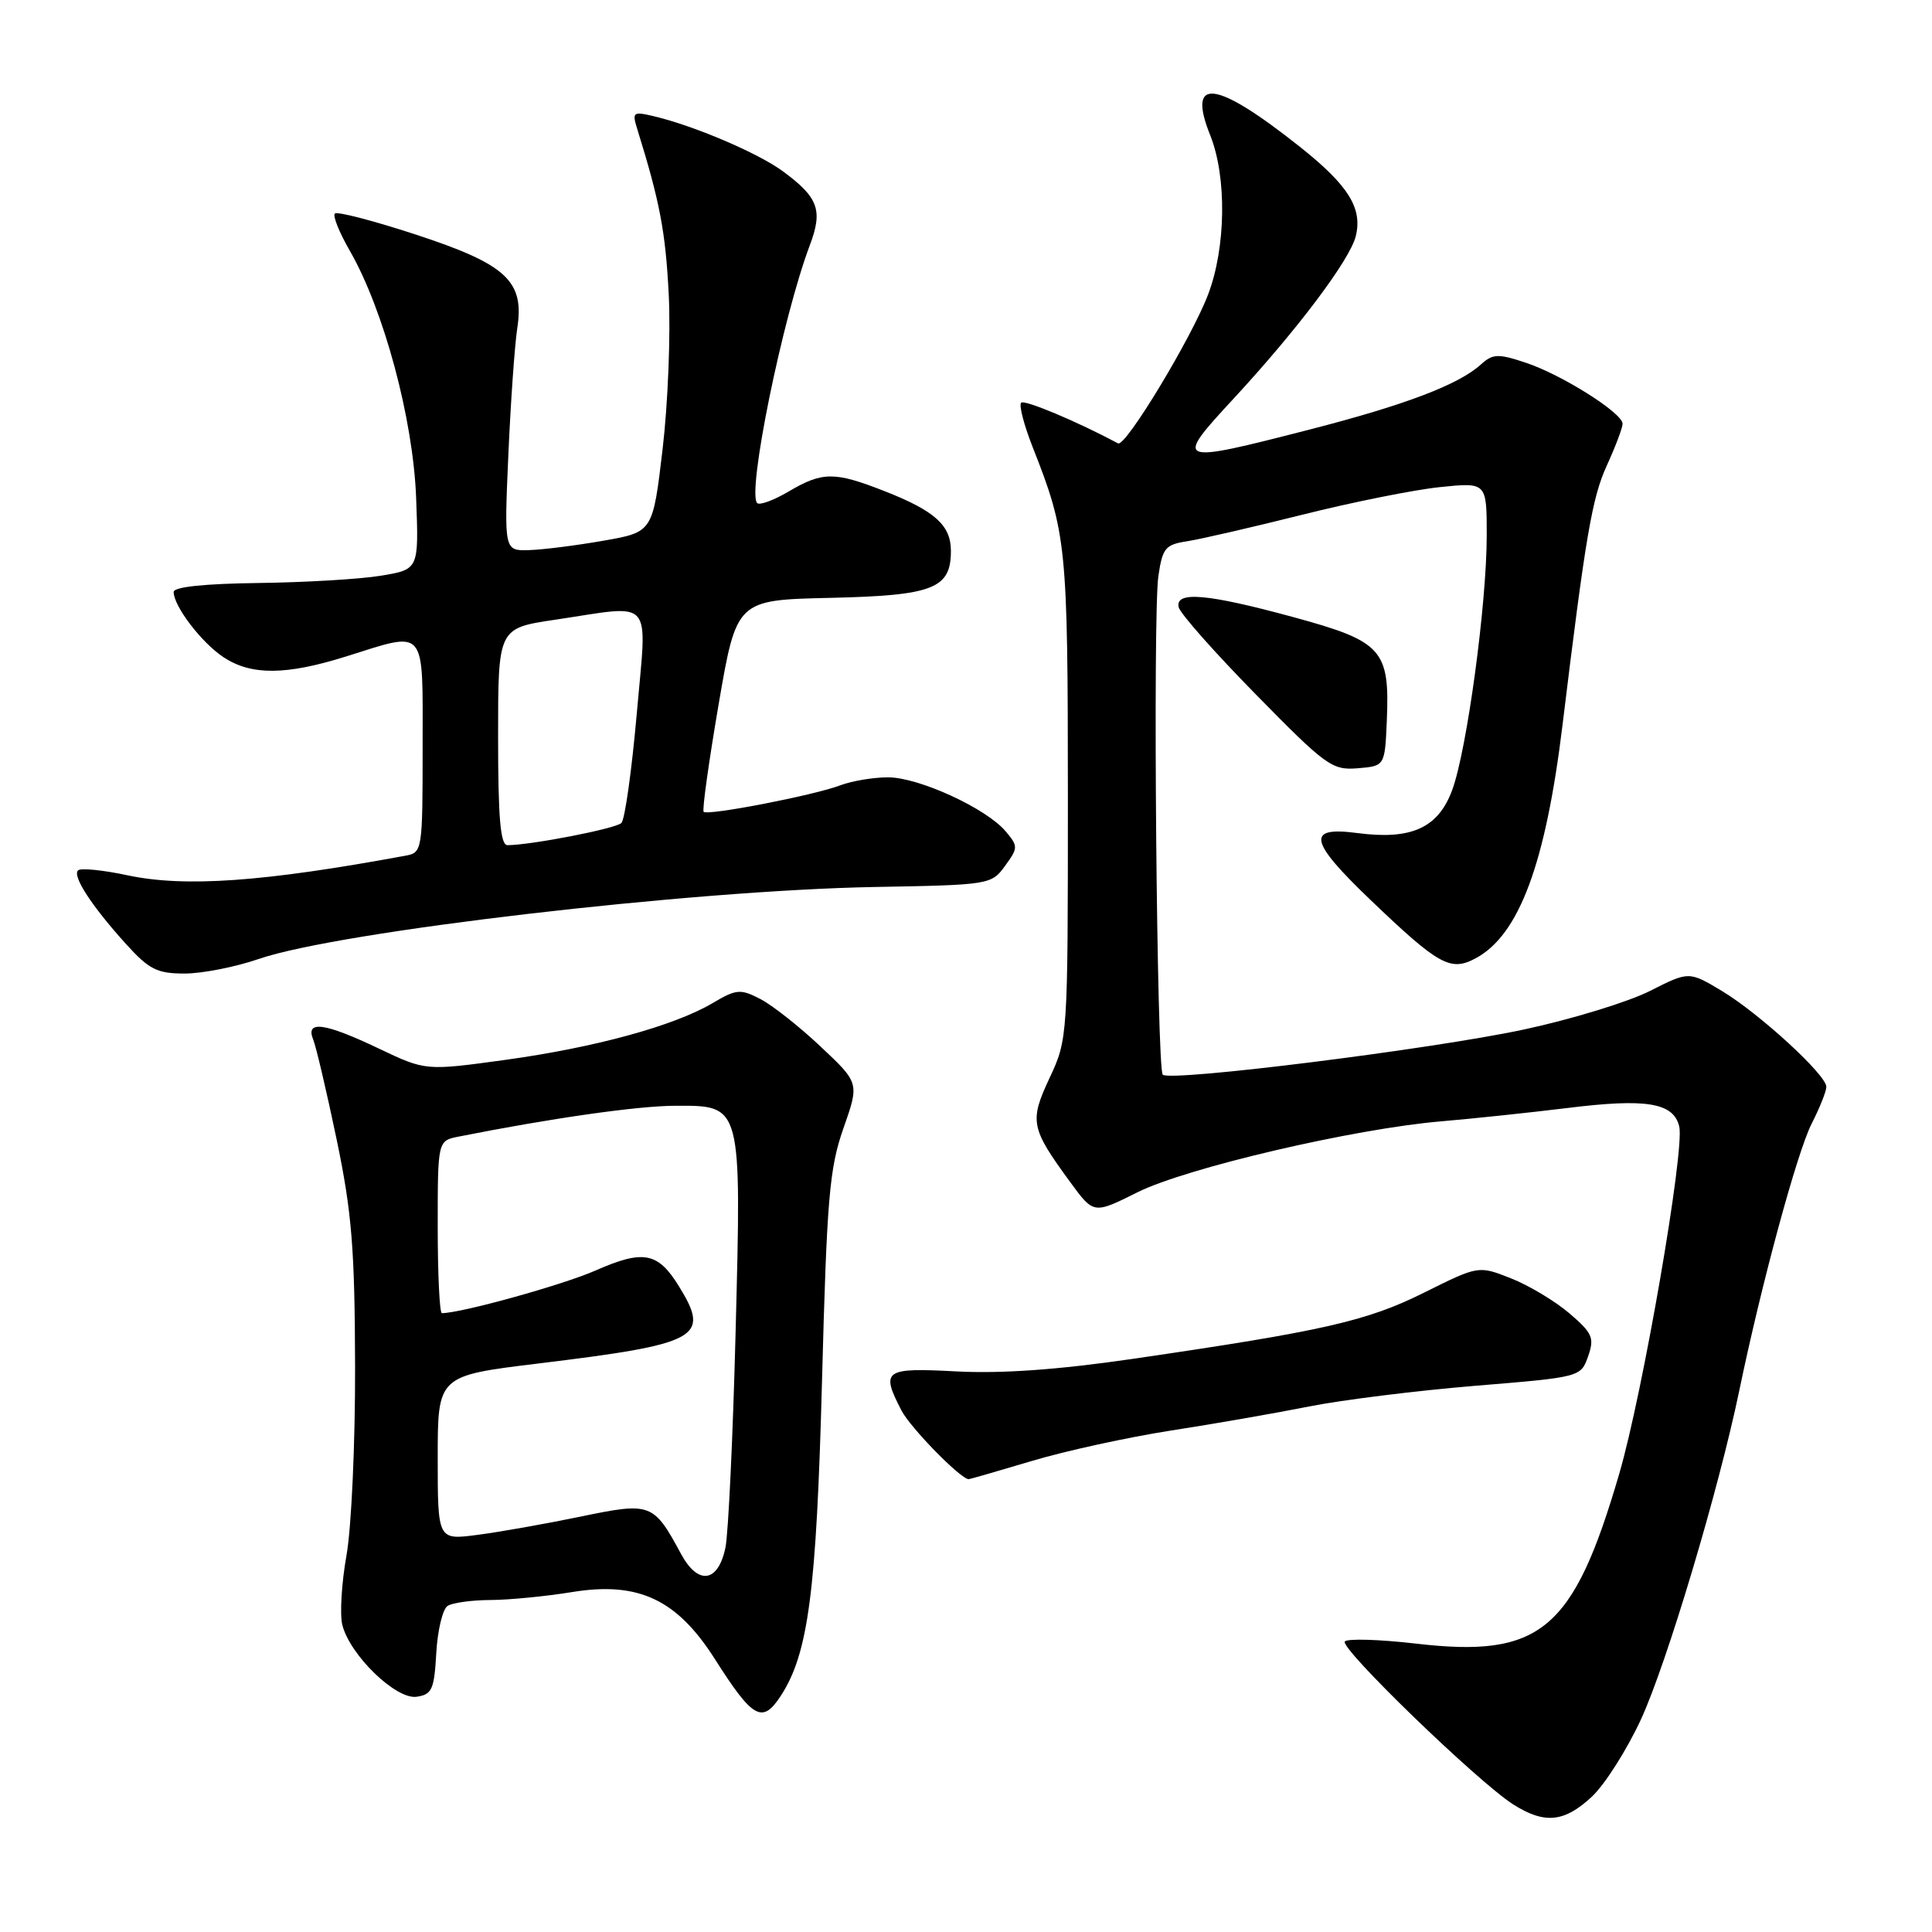 <?xml version="1.0" encoding="UTF-8" standalone="no"?>
<!DOCTYPE svg PUBLIC "-//W3C//DTD SVG 1.1//EN" "http://www.w3.org/Graphics/SVG/1.1/DTD/svg11.dtd" >
<svg xmlns="http://www.w3.org/2000/svg" xmlns:xlink="http://www.w3.org/1999/xlink" version="1.1" viewBox="0 0 256 256">
 <g >
 <path fill="currentColor"
d=" M 210.93 238.07 C 212.66 236.45 215.58 231.84 217.44 227.82 C 220.87 220.37 227.74 197.39 230.47 184.23 C 233.42 170.02 238.13 152.67 240.05 148.90 C 241.12 146.80 242.00 144.60 242.00 144.01 C 242.00 142.43 233.15 134.31 228.15 131.30 C 223.79 128.69 223.79 128.69 218.60 131.32 C 215.74 132.76 208.25 135.06 201.95 136.41 C 189.85 139.01 155.04 143.37 154.07 142.40 C 153.28 141.61 152.74 81.44 153.49 76.35 C 154.03 72.62 154.41 72.16 157.30 71.72 C 159.06 71.45 165.90 69.87 172.50 68.22 C 179.10 66.56 187.31 64.91 190.75 64.55 C 197.00 63.90 197.00 63.90 197.00 70.92 C 197.00 80.03 194.38 99.35 192.43 104.67 C 190.57 109.72 187.00 111.33 179.82 110.38 C 173.05 109.48 173.43 111.43 181.57 119.22 C 190.65 127.91 192.20 128.77 195.53 126.98 C 201.29 123.90 204.81 114.44 207.05 96.00 C 210.09 71.06 210.95 65.99 212.90 61.71 C 214.06 59.18 215.00 56.68 215.00 56.15 C 215.00 54.72 206.89 49.61 202.14 48.05 C 198.49 46.84 197.80 46.87 196.22 48.30 C 193.26 50.98 186.17 53.67 173.52 56.92 C 155.70 61.50 155.50 61.42 163.44 52.84 C 171.89 43.71 178.84 34.47 179.64 31.32 C 180.57 27.60 178.69 24.58 172.29 19.49 C 161.08 10.58 157.21 10.08 160.37 17.95 C 162.57 23.47 162.45 32.80 160.08 39.02 C 157.90 44.77 149.13 59.28 148.15 58.75 C 142.77 55.87 135.75 52.92 135.31 53.36 C 134.99 53.67 135.68 56.31 136.82 59.21 C 141.34 70.68 141.49 72.20 141.50 105.58 C 141.50 137.41 141.48 137.70 139.08 142.82 C 136.38 148.60 136.55 149.45 141.85 156.69 C 144.92 160.88 144.92 160.88 150.71 157.99 C 157.22 154.74 179.47 149.55 191.00 148.58 C 195.12 148.23 202.59 147.44 207.58 146.83 C 218.15 145.51 221.75 146.10 222.51 149.27 C 223.25 152.37 217.68 184.62 214.55 195.31 C 208.47 216.10 204.13 219.72 187.56 217.78 C 182.79 217.23 178.58 217.10 178.20 217.50 C 177.42 218.31 195.80 236.09 200.50 239.09 C 204.67 241.73 207.27 241.48 210.93 238.07 Z  M 103.43 224.75 C 107.11 219.13 108.18 210.98 108.92 183.00 C 109.56 158.76 109.90 154.79 111.76 149.50 C 113.87 143.50 113.87 143.50 108.74 138.68 C 105.92 136.02 102.32 133.18 100.74 132.37 C 98.11 131.01 97.58 131.05 94.42 132.92 C 89.30 135.94 78.84 138.80 66.95 140.44 C 56.40 141.89 56.40 141.89 50.22 138.95 C 43.01 135.51 40.44 135.16 41.50 137.75 C 41.89 138.71 43.29 144.68 44.61 151.00 C 46.62 160.64 47.01 165.49 47.05 180.97 C 47.08 191.12 46.57 202.43 45.91 206.10 C 45.26 209.76 45.01 213.91 45.36 215.31 C 46.37 219.32 52.46 225.21 55.19 224.83 C 57.24 224.54 57.54 223.87 57.81 219.02 C 57.98 216.01 58.66 213.20 59.31 212.79 C 59.96 212.37 62.52 212.02 65.00 212.01 C 67.47 212.00 72.36 211.52 75.85 210.95 C 84.62 209.53 89.72 211.94 94.76 219.89 C 99.75 227.74 101.01 228.44 103.43 224.75 Z  M 136.71 193.59 C 141.14 192.26 149.43 190.45 155.13 189.56 C 160.84 188.68 169.07 187.24 173.44 186.37 C 177.81 185.50 187.70 184.27 195.42 183.63 C 209.42 182.48 209.46 182.47 210.43 179.73 C 211.29 177.27 211.02 176.65 207.95 174.02 C 206.05 172.40 202.57 170.31 200.20 169.38 C 195.91 167.69 195.91 167.69 188.70 171.28 C 181.12 175.06 175.36 176.37 150.00 180.07 C 140.19 181.50 132.67 182.03 126.75 181.72 C 117.14 181.21 116.67 181.53 119.45 186.90 C 120.64 189.20 127.30 196.00 128.36 196.00 C 128.52 196.00 132.27 194.91 136.71 193.59 Z  M 34.31 127.06 C 44.91 123.42 91.56 117.97 115.92 117.53 C 131.10 117.26 131.37 117.22 133.17 114.74 C 134.92 112.34 134.92 112.13 133.25 110.15 C 130.67 107.10 121.74 103.00 117.67 103.00 C 115.72 103.00 112.88 103.48 111.34 104.06 C 107.88 105.38 93.78 108.11 93.24 107.57 C 93.02 107.36 93.92 100.95 95.22 93.34 C 97.60 79.50 97.60 79.50 110.01 79.22 C 123.66 78.91 126.00 78.00 126.00 73.00 C 126.00 69.61 123.89 67.70 117.21 65.08 C 110.59 62.48 108.99 62.48 104.51 65.12 C 102.53 66.29 100.65 66.98 100.33 66.66 C 98.96 65.29 103.69 42.09 107.30 32.51 C 109.06 27.85 108.45 26.17 103.74 22.70 C 100.46 20.28 91.92 16.64 86.59 15.39 C 83.88 14.75 83.74 14.87 84.44 17.10 C 87.43 26.73 88.18 30.63 88.61 39.00 C 88.88 44.23 88.51 53.45 87.80 59.50 C 86.50 70.50 86.50 70.50 80.00 71.64 C 76.42 72.27 71.99 72.83 70.15 72.89 C 66.80 73.00 66.80 73.00 67.36 60.25 C 67.67 53.24 68.20 45.70 68.54 43.49 C 69.51 37.23 67.10 35.01 55.03 31.06 C 49.47 29.24 44.67 27.99 44.37 28.30 C 44.07 28.60 44.95 30.79 46.32 33.17 C 50.85 41.03 54.75 55.53 55.14 65.98 C 55.50 75.45 55.50 75.45 50.50 76.28 C 47.75 76.74 40.44 77.17 34.25 77.25 C 27.10 77.34 23.00 77.77 23.01 78.44 C 23.02 80.34 26.72 85.18 29.64 87.10 C 33.30 89.51 37.89 89.48 45.84 86.99 C 56.62 83.61 56.00 82.87 56.00 98.98 C 56.00 112.69 55.96 112.97 53.75 113.38 C 34.91 116.86 24.52 117.60 16.89 115.98 C 13.62 115.28 10.68 114.99 10.34 115.33 C 9.57 116.10 12.13 120.03 16.69 125.08 C 19.75 128.46 20.81 129.00 24.46 129.00 C 26.78 129.00 31.22 128.13 34.31 127.06 Z  M 183.76 95.50 C 184.16 86.10 183.17 84.99 171.48 81.80 C 159.97 78.66 155.70 78.29 156.18 80.46 C 156.35 81.26 160.95 86.46 166.40 92.01 C 175.69 101.48 176.51 102.08 179.90 101.80 C 183.50 101.50 183.50 101.50 183.76 95.50 Z  M 90.25 205.92 C 86.58 199.13 86.27 199.02 76.87 200.97 C 72.27 201.92 66.14 203.01 63.25 203.38 C 58.00 204.07 58.00 204.07 58.00 193.18 C 58.00 182.30 58.00 182.30 71.25 180.68 C 92.69 178.07 94.18 177.26 89.95 170.42 C 87.17 165.92 85.25 165.56 78.91 168.35 C 74.58 170.26 61.10 174.00 58.55 174.00 C 58.25 174.00 58.00 168.86 58.00 162.58 C 58.00 151.16 58.00 151.16 60.75 150.61 C 73.09 148.16 84.46 146.54 89.46 146.52 C 98.34 146.49 98.25 146.18 97.47 176.54 C 97.12 190.32 96.51 203.14 96.13 205.04 C 95.17 209.70 92.51 210.10 90.25 205.92 Z  M 66.00 97.62 C 66.00 83.24 66.00 83.24 73.54 82.12 C 86.85 80.14 85.74 78.87 84.37 94.61 C 83.71 102.10 82.80 108.59 82.34 109.05 C 81.59 109.80 70.41 111.97 67.25 111.99 C 66.31 112.00 66.00 108.46 66.00 97.62 Z "/>
</g>
</svg>